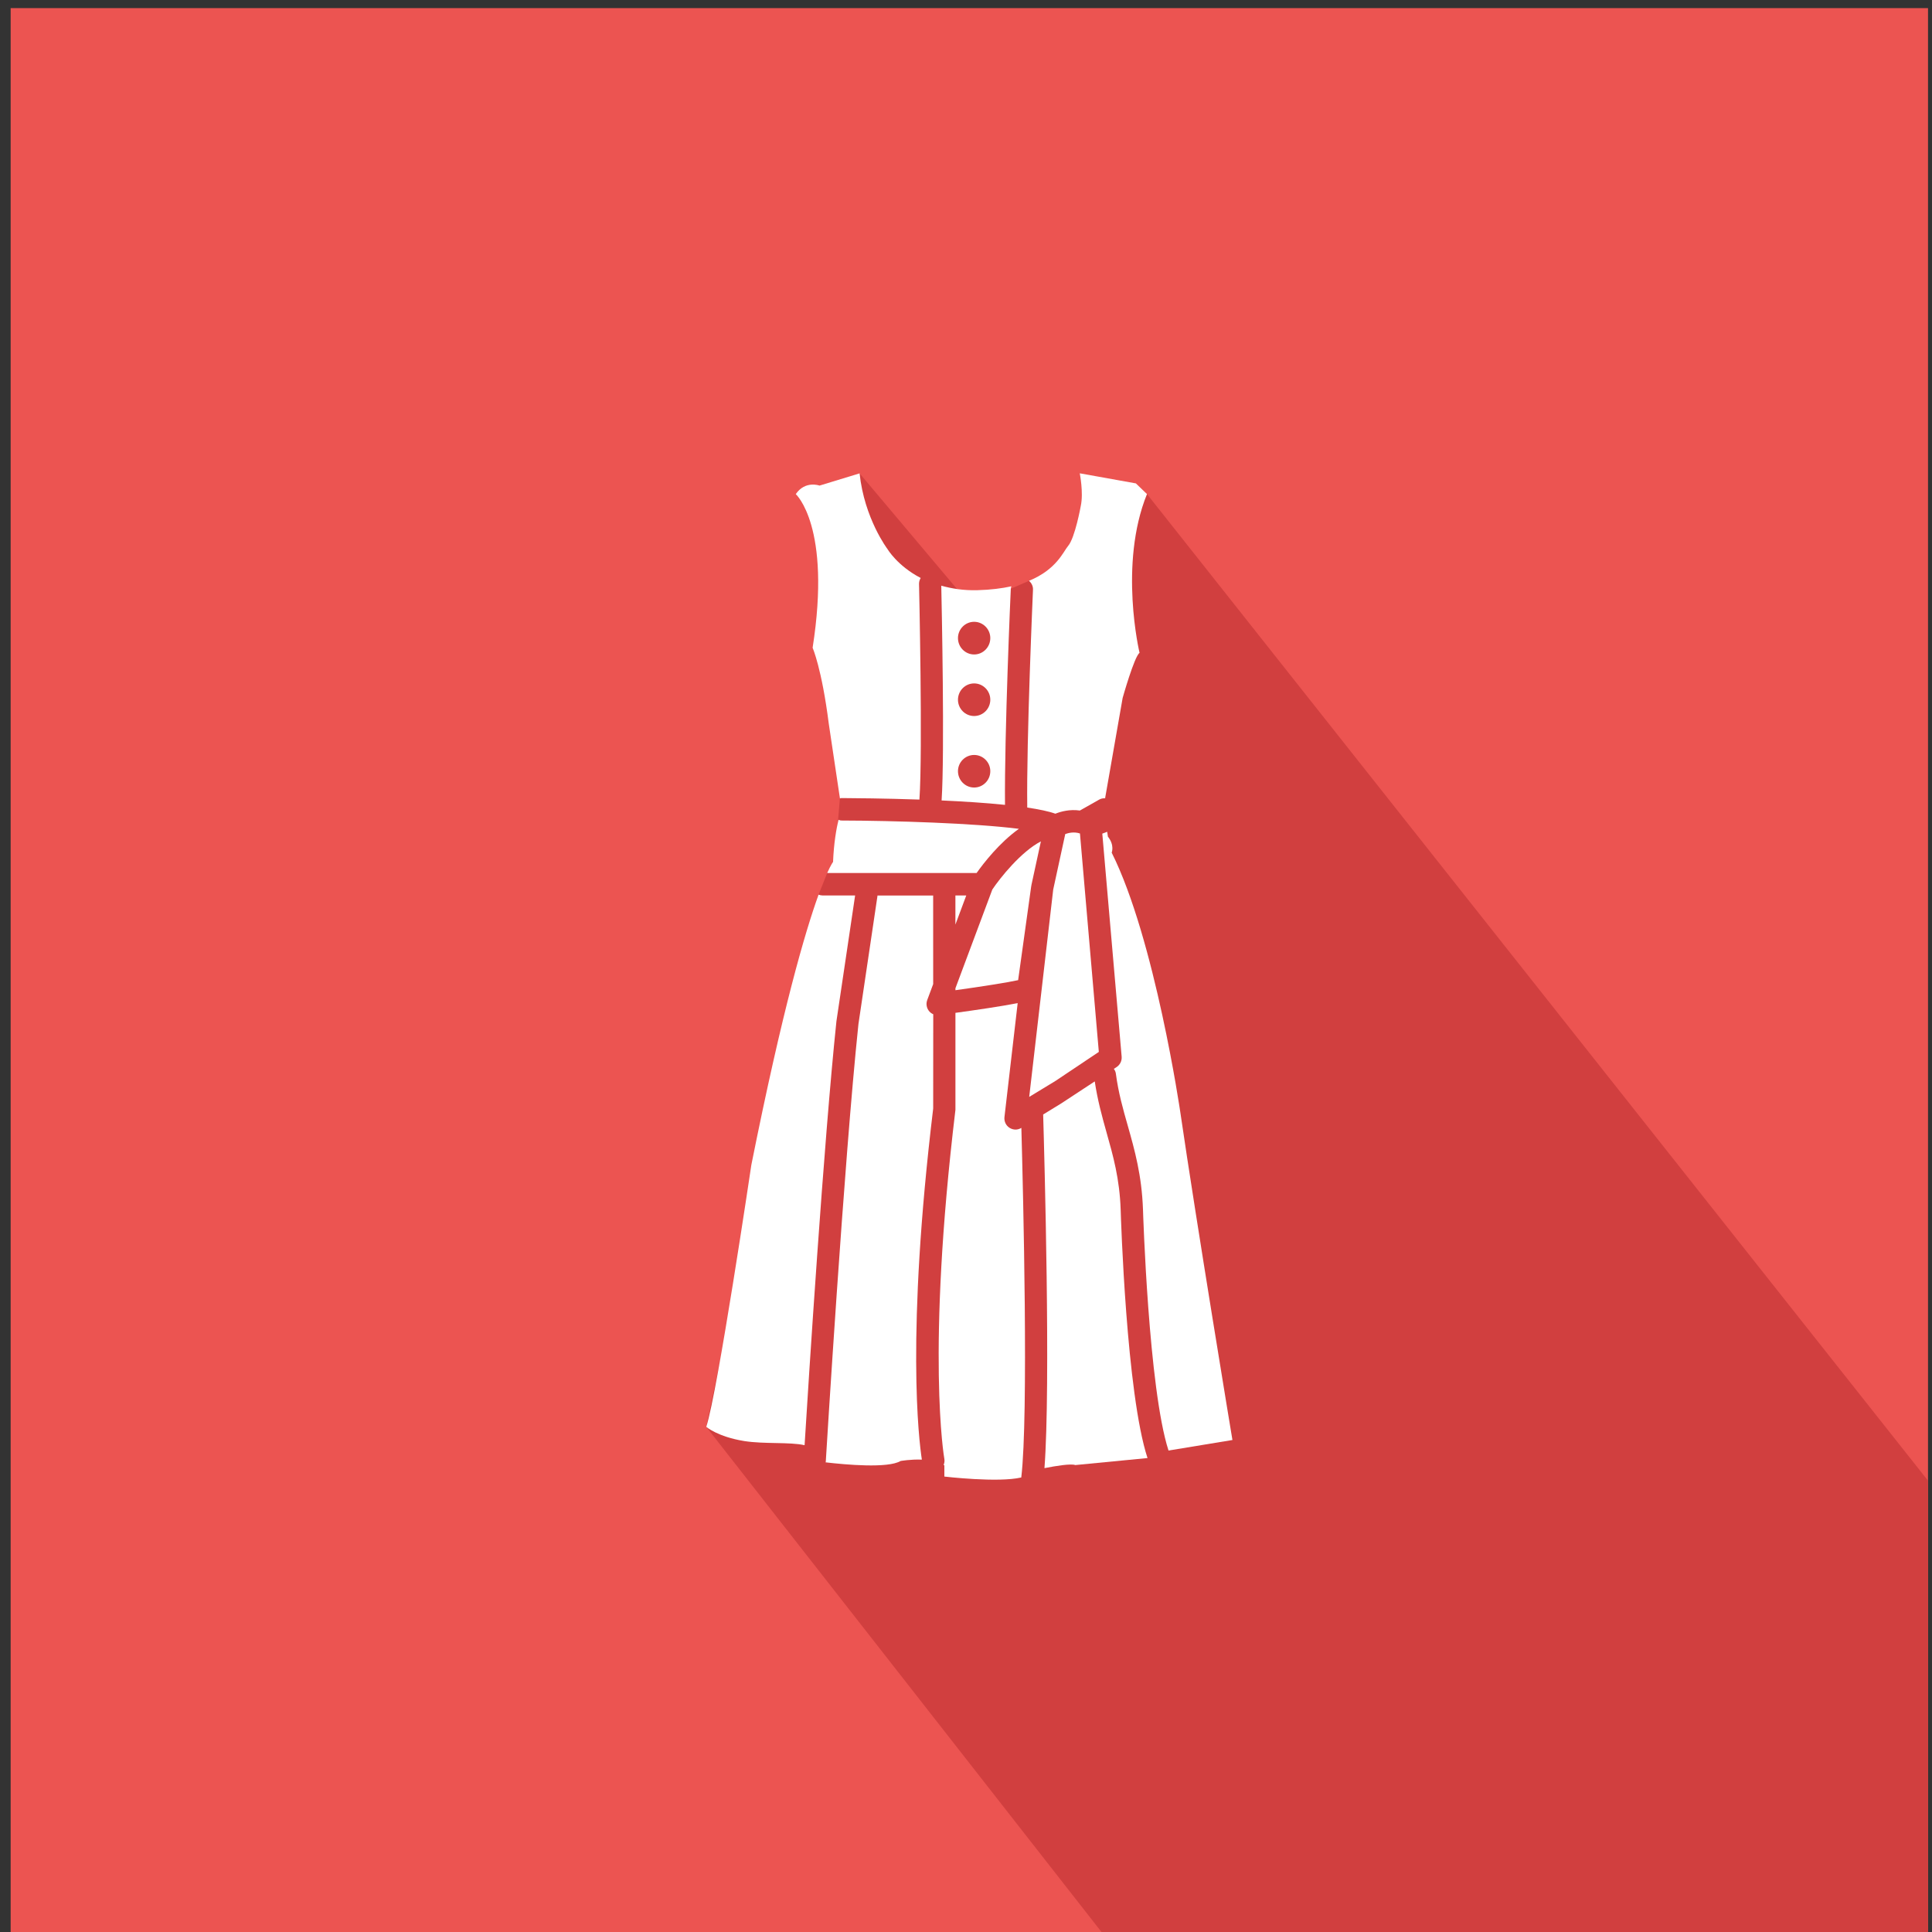 <?xml version="1.0" encoding="utf-8"?>
<!-- Generator: Adobe Illustrator 16.0.0, SVG Export Plug-In . SVG Version: 6.00 Build 0)  -->
<!DOCTYPE svg PUBLIC "-//W3C//DTD SVG 1.1//EN" "http://www.w3.org/Graphics/SVG/1.1/DTD/svg11.dtd">
<svg version="1.1" id="Layer_1" xmlns="http://www.w3.org/2000/svg" xmlns:xlink="http://www.w3.org/1999/xlink" x="0px" y="0px"
	 width="64px" height="64px" viewBox="0 0 64 64" enable-background="new 0 0 64 64" xml:space="preserve">
<rect x="0" y="0" width="64" height="64" fill="#333333" stroke="none"/>
<g id="Tunic_Dress">
	<rect x="0.353" y="0.269" fill="#EC5451" width="63.515" height="64.157"/>
	<polygon fill="#D13F3F" points="63.867,64.426 36.822,64.426 23.396,47.266 27.116,29.637 27.402,28.92 27.77,28.518 27.755,27.25 
		27.823,26.447 27.832,23.191 28.474,15.68 32.11,19.996 33.064,19.913 33.484,19.503 34.086,19.241 36.514,18.535 35.768,15.68 
		37.996,16.367 63.867,49.048 	"/>
	<g>
		<path fill="#FFFFFF" d="M31.649,32.802c0.867-0.12,1.701-0.252,2.078-0.333l0.434-3.116c0-0.004,0.004-0.008,0.005-0.013
			c0.001-0.006-0.001-0.011,0-0.016l0.315-1.452c-0.657,0.34-1.353,1.211-1.609,1.595l-1.222,3.27V32.802z"/>
		<polygon fill="#FFFFFF" points="31.649,30.628 32.009,29.663 31.649,29.663 		"/>
		<path fill="#FFFFFF" d="M39.098,36.835c0,0-0.839-5.728-2.272-8.59c0,0,0.103-0.247-0.125-0.53c0,0-0.009-0.063-0.024-0.161
			l-0.162,0.061l0.641,7.387c0.012,0.139-0.053,0.27-0.164,0.344l-0.094,0.061c0.033,0.047,0.06,0.1,0.067,0.162
			c0.083,0.631,0.235,1.164,0.396,1.729c0.227,0.803,0.461,1.631,0.502,2.77c0.002,0.063,0.184,5.944,0.846,7.983l2.117-0.349
			C40.824,47.699,39.624,40.443,39.098,36.835z"/>
		<path fill="#FFFFFF" d="M36.4,34.846l-0.625-7.236c-0.196-0.063-0.371-0.022-0.487,0.019l-0.399,1.839l-0.795,6.868l0.867-0.527
			L36.4,34.846z"/>
		<path fill="#FFFFFF" d="M27.776,27.158c-0.069,0.292-0.154,0.758-0.18,1.395c0,0-0.067,0.084-0.194,0.367h4.949
			c0.229-0.324,0.756-1.005,1.401-1.464c-1.482-0.188-4.125-0.27-5.877-0.275C27.839,27.181,27.808,27.168,27.776,27.158z"/>
		<path fill="#FFFFFF" d="M34.029,26.751c0.385,0.058,0.709,0.124,0.932,0.204c0.18-0.073,0.477-0.153,0.811-0.105l0.647-0.366
			c0.062-0.034,0.127-0.042,0.192-0.04c0-0.005,0-0.013,0-0.018l0.578-3.306c0,0,0.386-1.372,0.56-1.494
			c0,0-0.699-2.926,0.246-5.259l-0.368-0.354l-1.859-0.334c0,0,0.129,0.638,0.035,1.077c0,0-0.191,1.062-0.42,1.328
			c-0.156,0.182-0.38,0.782-1.297,1.156c0.083,0.072,0.139,0.175,0.133,0.294C34.217,19.587,34,24.484,34.029,26.751z"/>
		<path fill="#FFFFFF" d="M33.83,37.365c-0.059,0.035-0.125,0.054-0.189,0.054c-0.07,0-0.14-0.021-0.201-0.06
			c-0.119-0.076-0.182-0.215-0.166-0.355l0.438-3.775c-0.55,0.109-1.408,0.233-2.062,0.323v3.212
			c-0.972,8.084-0.374,11.531-0.367,11.564c0.013,0.07,0,0.139-0.024,0.201c0.007,0.004,0.017,0.008,0.024,0.013v0.371
			c0,0,1.78,0.21,2.548,0.03c0.243-2.041,0.064-9.37,0.003-11.579L33.83,37.365z"/>
		<path fill="#FFFFFF" d="M30.915,33.598c-0.054-0.023-0.104-0.06-0.143-0.109c-0.08-0.103-0.102-0.239-0.056-0.362l0.197-0.528
			l-0.001-2.934h-1.846c-0.001,0.006,0.002,0.011,0.001,0.016l-0.63,4.242c-0.482,4.587-1.076,14.398-1.082,14.497
			c-0.001,0.009-0.006,0.017-0.007,0.022c0.668,0.078,2.065,0.205,2.486-0.045c0,0,0.333-0.06,0.704-0.045
			c-0.099-0.641-0.529-4.136,0.375-11.631L30.915,33.598z"/>
		<path fill="#FFFFFF" d="M36.652,37.501c-0.147-0.521-0.295-1.063-0.387-1.678l-1.113,0.731l-0.596,0.365
			c0.041,1.406,0.252,8.967,0.043,11.715c0.373-0.074,0.879-0.156,1.021-0.102l2.393-0.232c-0.701-2.14-0.881-7.963-0.889-8.214
			C37.089,39.042,36.875,38.293,36.652,37.501z"/>
		<path fill="#FFFFFF" d="M28.327,29.663h-1.081c-0.046,0-0.089-0.011-0.13-0.026c-0.444,1.23-1.192,3.782-2.227,8.954
			c0,0-1.119,7.541-1.493,8.675c0,0,0.374,0.328,1.259,0.471c0.658,0.104,1.519,0.027,1.998,0.137
			c0.127-2.066,0.633-10.025,1.055-14.045L28.327,29.663z"/>
		<path fill="#FFFFFF" d="M26.919,21.459c0,0,0.303,0.684,0.536,2.52l0.369,2.469c0.017-0.003,0.033-0.011,0.053-0.011h0.001
			c0.401,0.002,1.421,0.01,2.579,0.05c0.112-1.596-0.011-7.091-0.013-7.147c-0.001-0.072,0.021-0.137,0.055-0.194
			c-0.772-0.401-1.098-0.955-1.098-0.955s-0.768-1.009-0.926-2.51l-1.327,0.405c0,0-0.473-0.177-0.787,0.282
			C26.36,16.367,27.55,17.428,26.919,21.459z"/>
		<path fill="#FFFFFF" d="M31.192,26.516c0.721,0.033,1.453,0.079,2.1,0.146c-0.022-2.334,0.188-7.108,0.192-7.158
			c0-0.029,0.013-0.055,0.02-0.082c-0.314,0.069-0.686,0.117-1.124,0.129c-0.464,0.013-0.854-0.054-1.199-0.149
			C31.195,20.078,31.297,24.922,31.192,26.516z M32.27,26.088c-0.296,0-0.536-0.243-0.536-0.542c0-0.295,0.24-0.537,0.536-0.537
			c0.294,0,0.535,0.242,0.535,0.537C32.805,25.845,32.564,26.088,32.27,26.088z M32.27,20.598c0.294,0,0.535,0.243,0.535,0.539
			c0,0.3-0.24,0.543-0.535,0.543c-0.296,0-0.536-0.243-0.536-0.543C31.734,20.841,31.974,20.598,32.27,20.598z M32.269,22.639
			c0.295,0,0.536,0.242,0.536,0.54c0,0.298-0.24,0.54-0.536,0.54c-0.295,0-0.535-0.242-0.535-0.54
			C31.734,22.881,31.974,22.639,32.269,22.639z"/>
	</g>
</g>
</svg>
